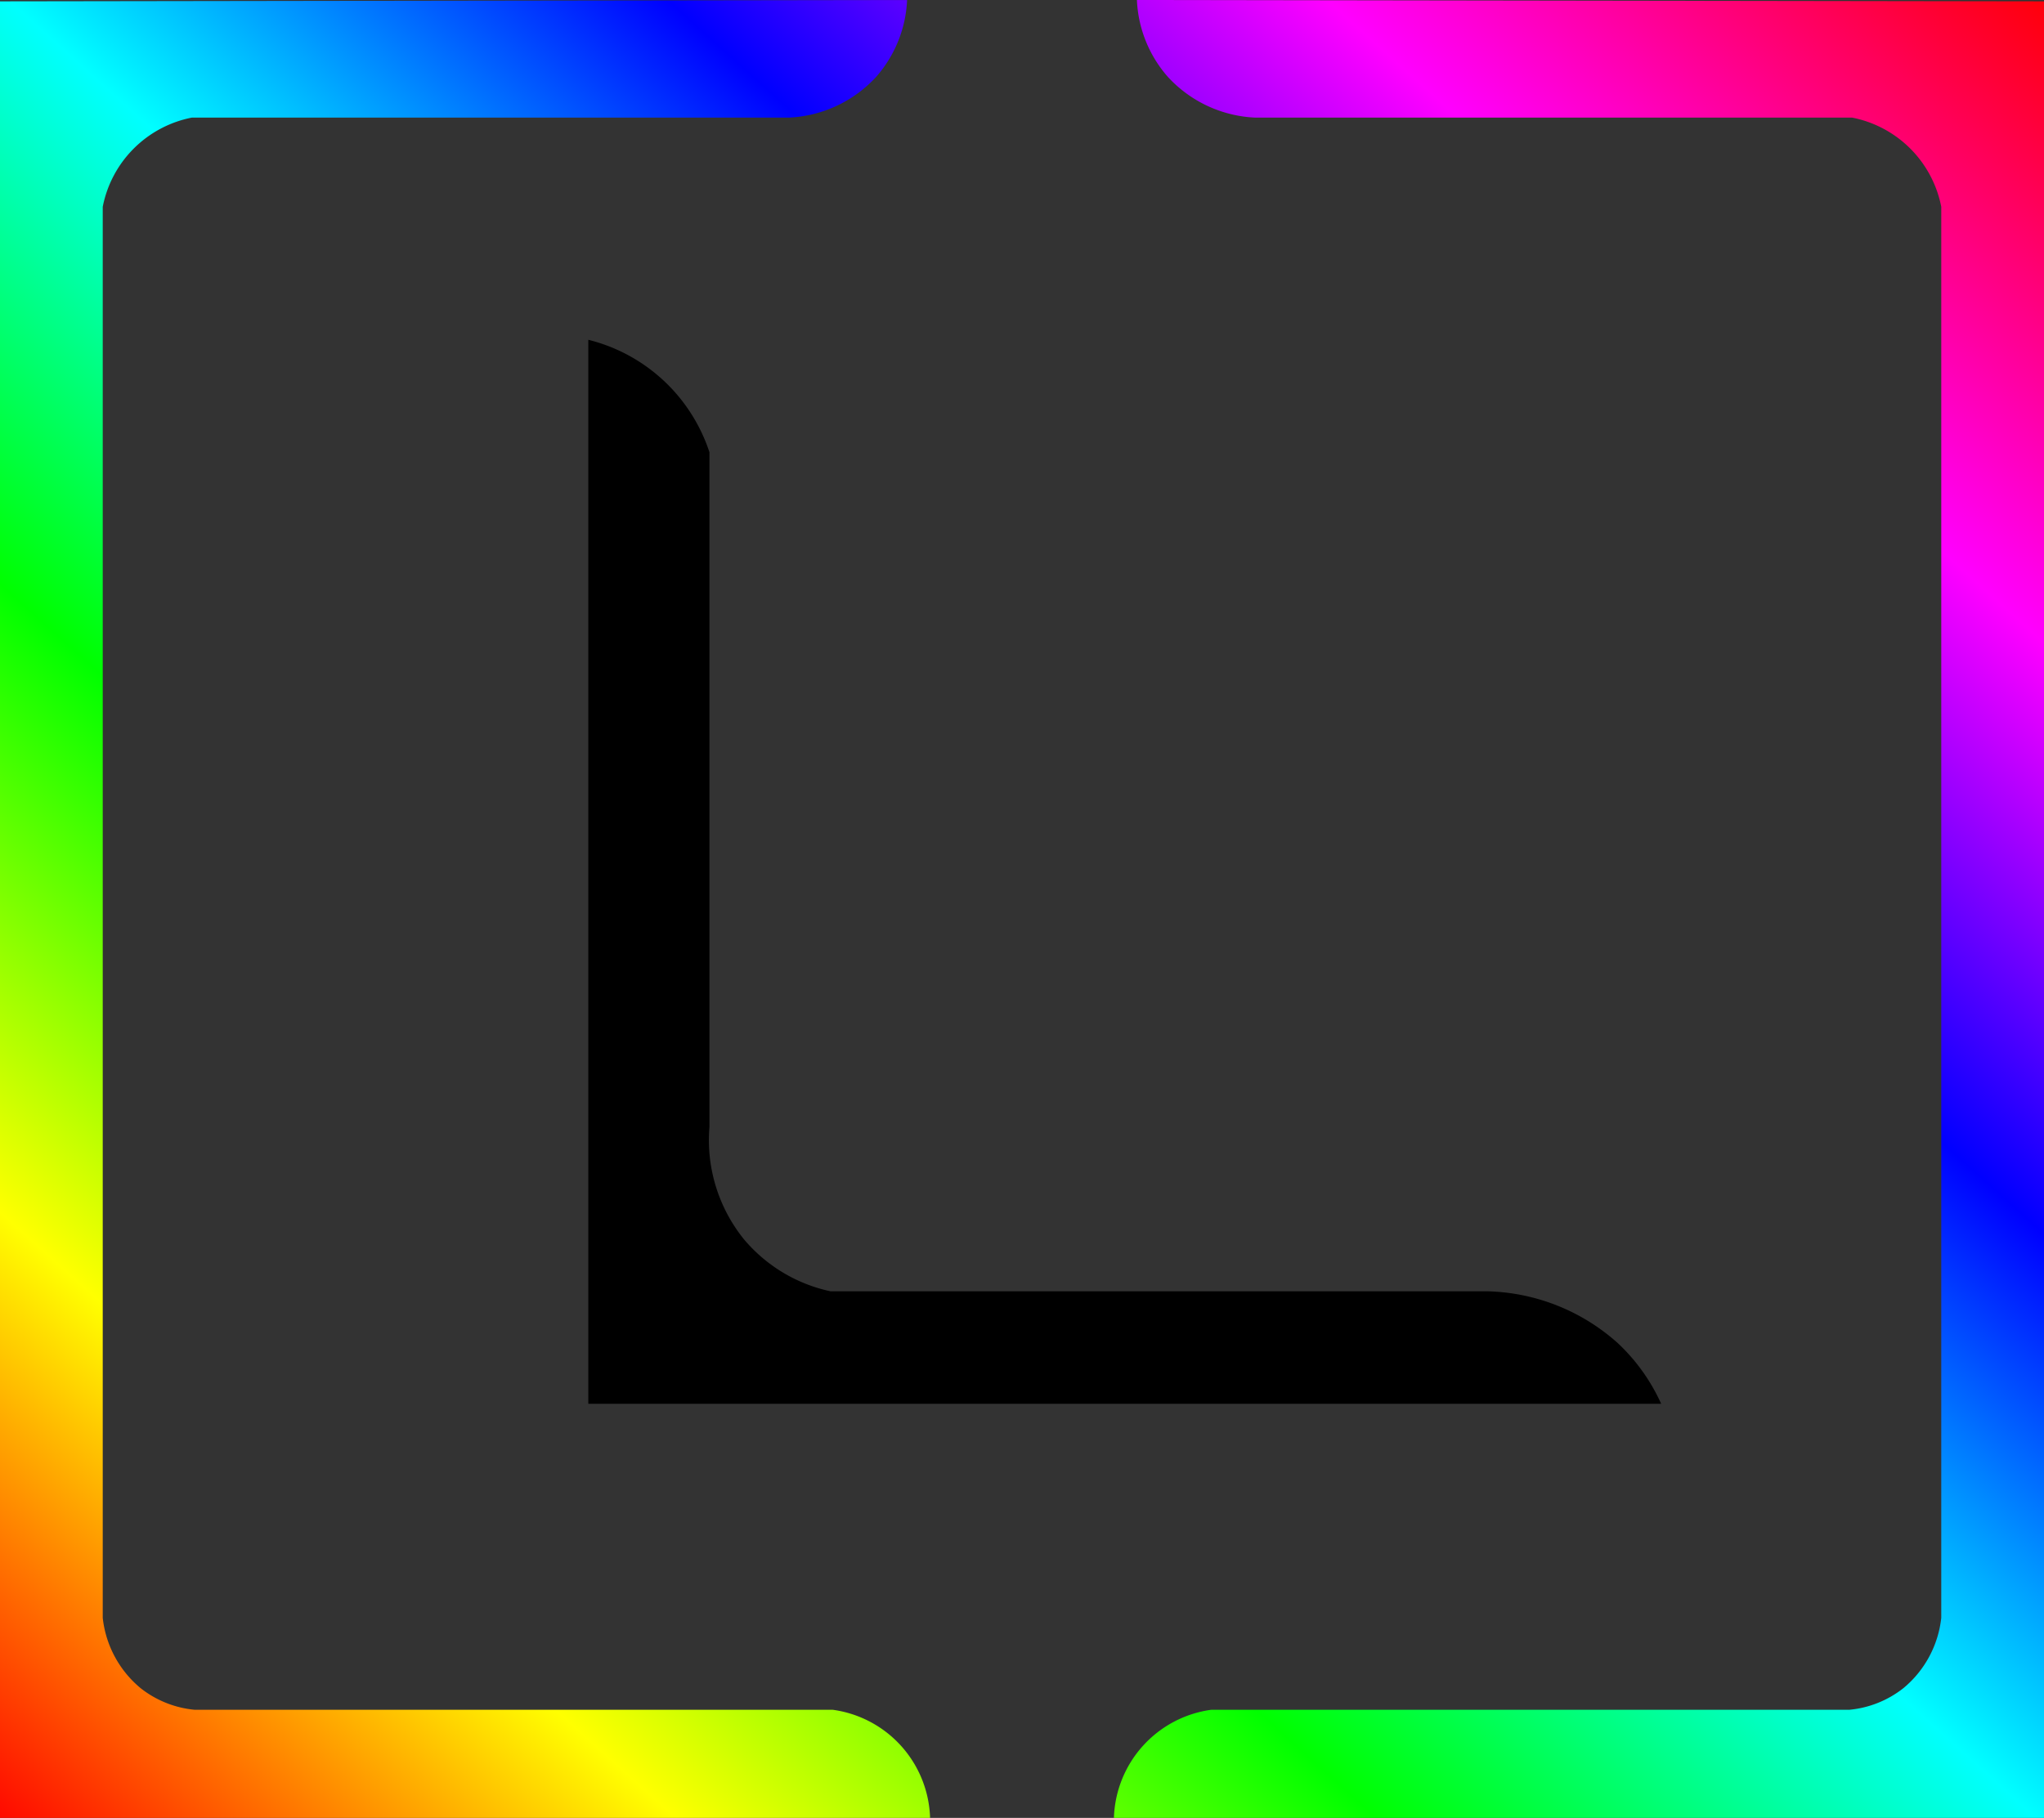 <svg id="prefix__Layer_1" data-name="Layer 1" xmlns="http://www.w3.org/2000/svg" width="189" height="168.125">
    <rect width="100%" height="100%" fill="#333333" stroke="none"/>
    <defs>
        <style>
            .prefix__cls-1 {
                fill: #00f
            }
        </style>
        <defs>
    <linearGradient id="hue" x1="0" y1="1" x2="1" y2="0">
        <stop offset="0%" stop-color="#ff0000"/>
        <stop offset="17%" stop-color="#ffff00"/>
        <stop offset="34%" stop-color="#00ff00"/>
        <stop offset="50%" stop-color="#00ffff"/>
        <stop offset="66%" stop-color="#0000ff"/>
        <stop offset="82%" stop-color="#ff00ff"/>
        <stop offset="100%" stop-color="#ff0000"/>
    </linearGradient>
    <linearGradient id="grad1" x1="0%" y1="100%" x2="100%" y2="0%">
      <stop offset="0%" style="stop-color:hsl(0,100%,50%);stop-opacity:1" />
      <stop offset="100%" style="stop-color:hsl(150,100%,50%);stop-opacity:1" />
    </linearGradient>
  </defs>
    </defs>
    <path
        d="M504 263v168h86a10.414 10.414 0 00-9-10h-59a9.493 9.493 0 01-5-2 9.822 9.822 0 01-3.5-6.5V282a10.443 10.443 0 018.25-8.25H577a11.675 11.675 0 008-3.75 11.517 11.517 0 002.875-7.125zM693 263v168h-86a10.414 10.414 0 019-10h59a9.493 9.493 0 005-2 9.822 9.822 0 003.5-6.5V282a10.443 10.443 0 00-8.25-8.25H620a11.675 11.675 0 01-8-3.75 11.517 11.517 0 01-2.875-7.125z"
        transform="translate(-504 -262.875)" 
        fill="url(#hue)"/>
    <path
        d="M558.4 294.3v98.4h99.2a17.567 17.567 0 00-4-5.6 18.73 18.73 0 00-12-4.8h-60.8a14.385 14.385 0 01-8-4.8 14.593 14.593 0 01-3.2-10.4v-62.4a15.793 15.793 0 00-11.2-10.4z"
        transform="translate(-504 -262.875)" fill="#000000" />
</svg>